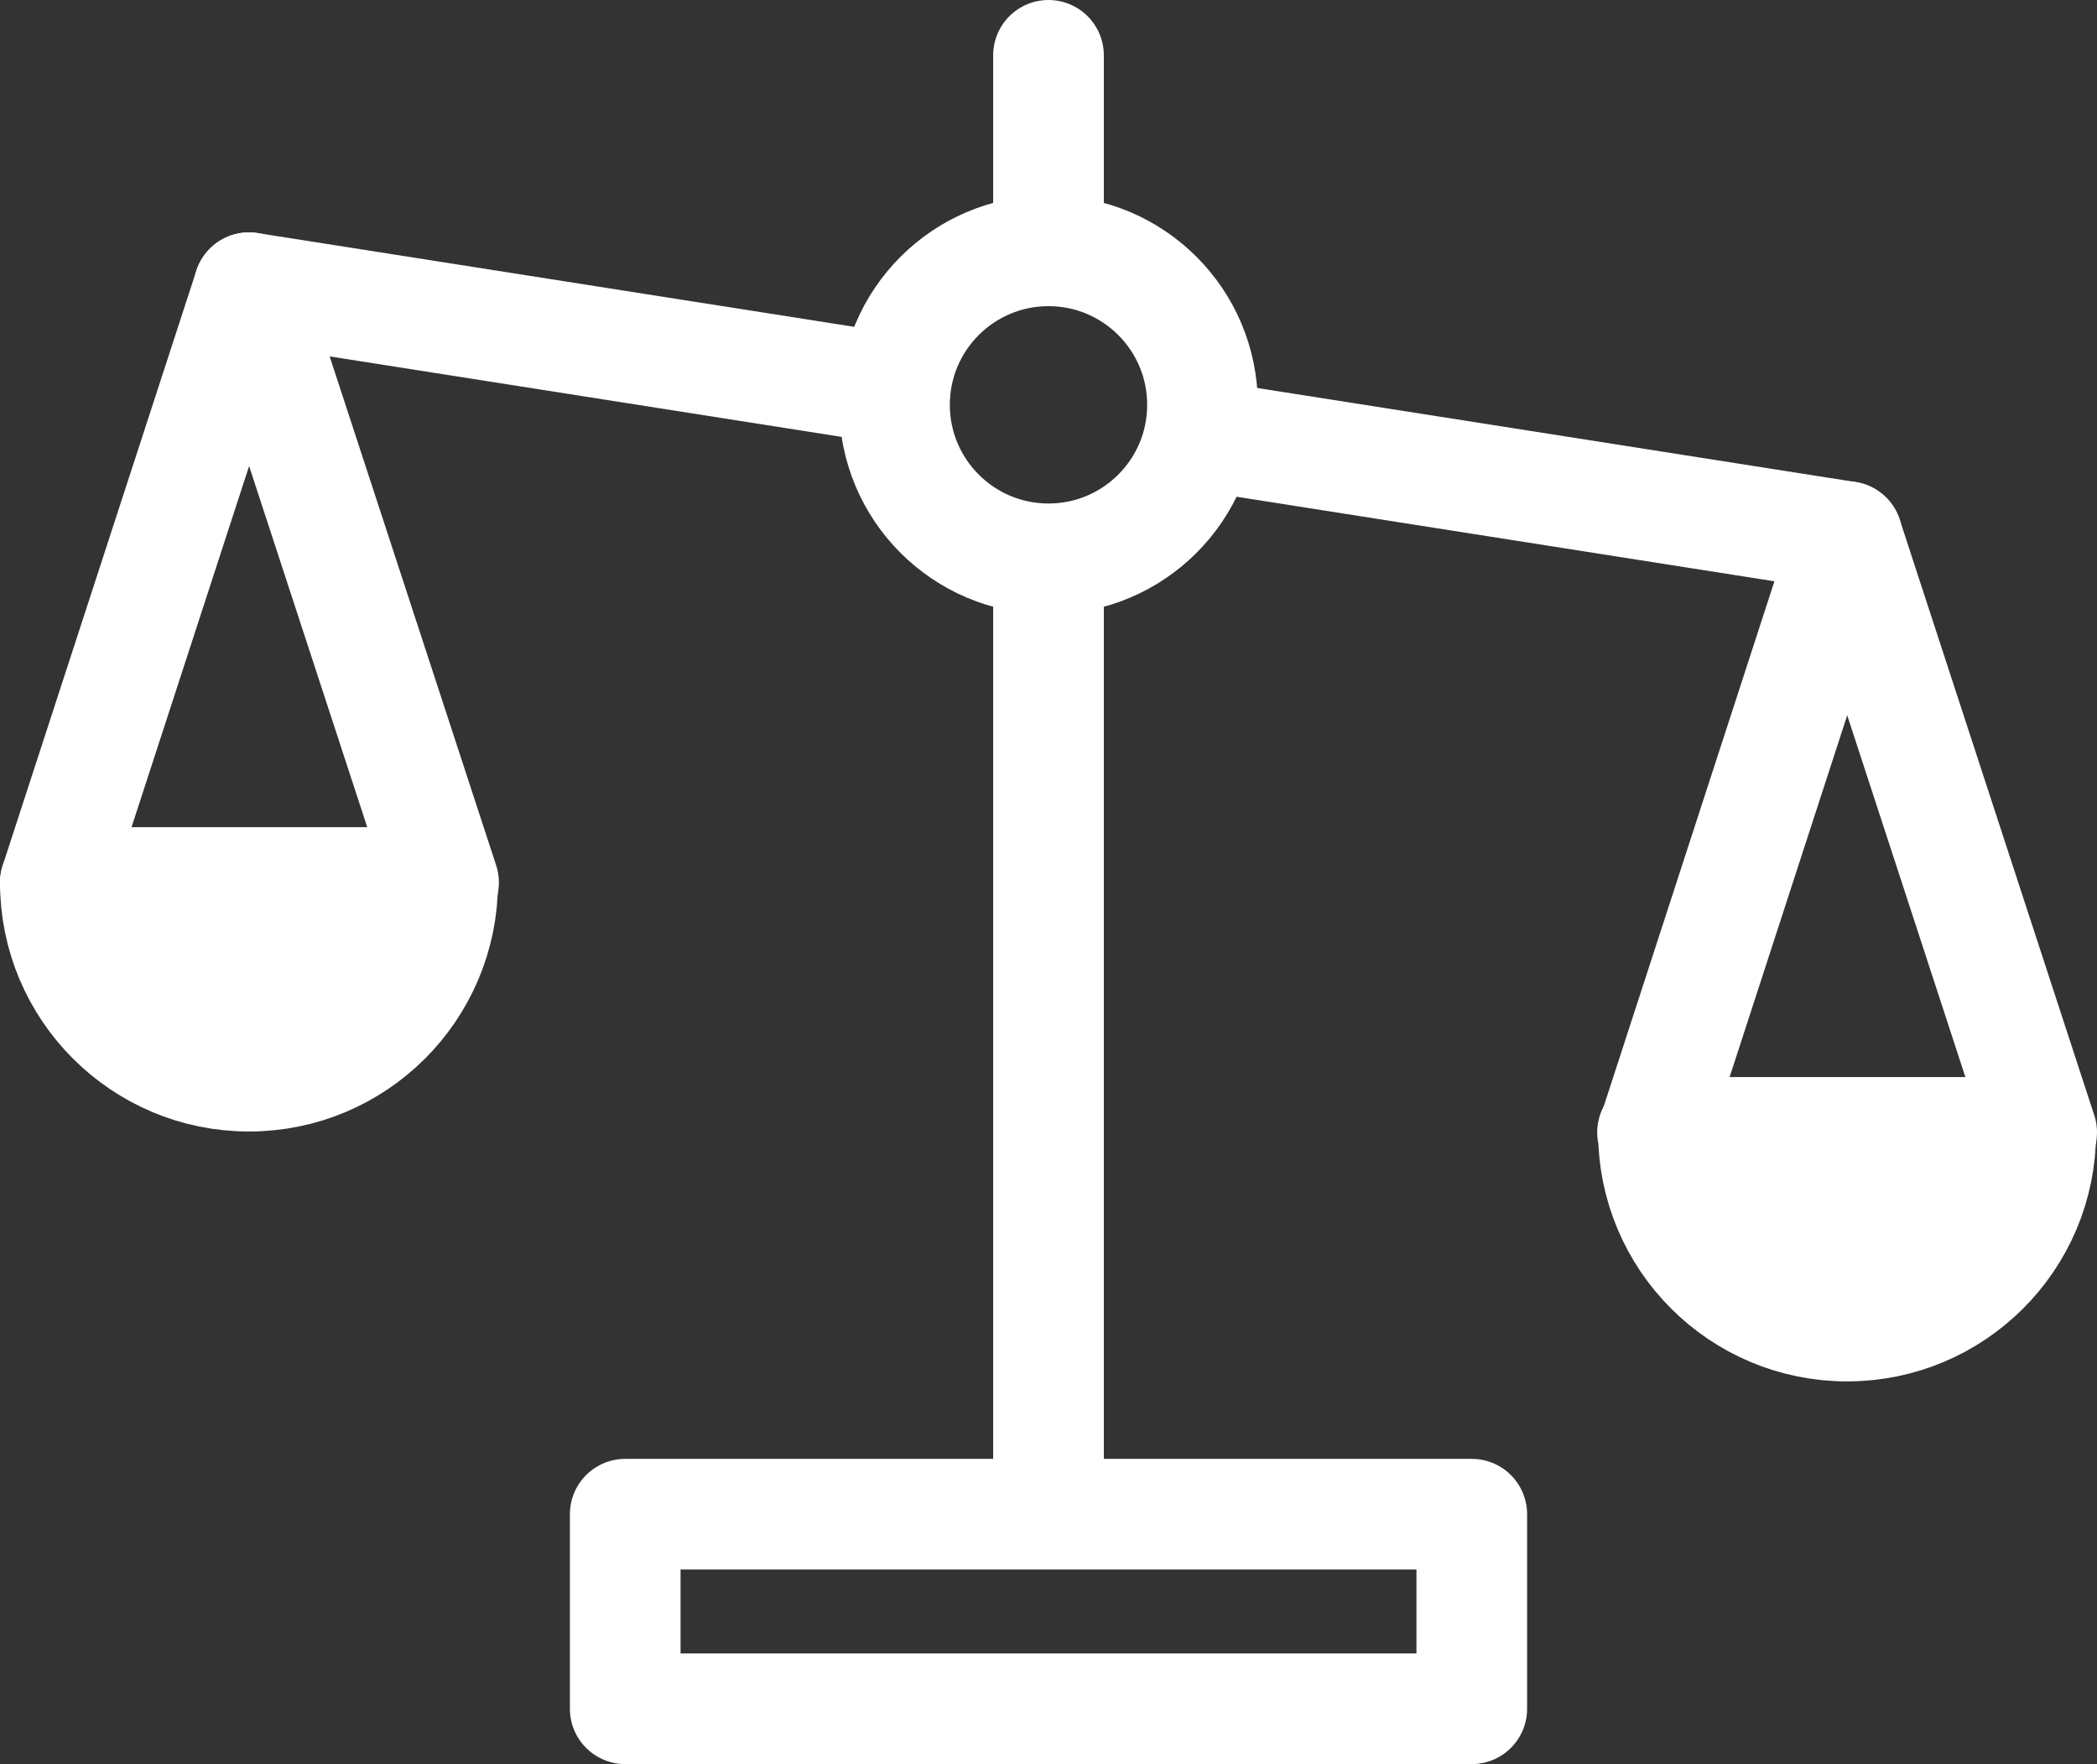 <?xml version="1.0" encoding="UTF-8"?>
<svg id="Layer_2" data-name="Layer 2" xmlns="http://www.w3.org/2000/svg" viewBox="0 0 22.74 19.13">
  <rect x="0" y="0" width="22.74" height="19.13" fill="#333333" stroke="none"/>
  <defs>
    <style>
      .cls-1 {
        fill: #fff;
      }

      .cls-1, .cls-2 {
        stroke: #fff;
        stroke-linecap: round;
        stroke-linejoin: round;
        stroke-width: 1.2px;
      }

      .cls-2 {
        fill: none;
      }
    </style>
  </defs>
  <g id="Layer_1-2" data-name="Layer 1">
    <g>
      <line class="cls-2" x1="11.37" y1="6.33" x2="11.37" y2="16.13"/>
      <line class="cls-2" x1="11.37" y1=".6" x2="11.37" y2="2.51"/>
      <circle class="cls-2" cx="11.37" cy="4.39" r="1.67"/>
      <rect class="cls-2" x="6.78" y="16.42" width="9.18" height="2.11"/>
      <g>
        <line class="cls-2" x1="20.03" y1="5.82" x2="13.35" y2="4.77"/>
        <path class="cls-1" d="m17.93,12.28c0,1.16.94,2.1,2.1,2.1s2.1-.94,2.1-2.1h-4.21Z"/>
        <polyline class="cls-2" points="17.93 12.28 20.03 5.82 22.14 12.28"/>
      </g>
      <g>
        <path class="cls-1" d="m.6,9.57c0,1.16.94,2.1,2.1,2.1s2.1-.94,2.1-2.1H.6Z"/>
        <g>
          <line class="cls-2" x1="2.7" y1="3.12" x2="9.38" y2="4.17"/>
          <polyline class="cls-2" points="4.81 9.57 2.7 3.12 .6 9.57"/>
        </g>
      </g>
    </g>
  </g>
</svg>